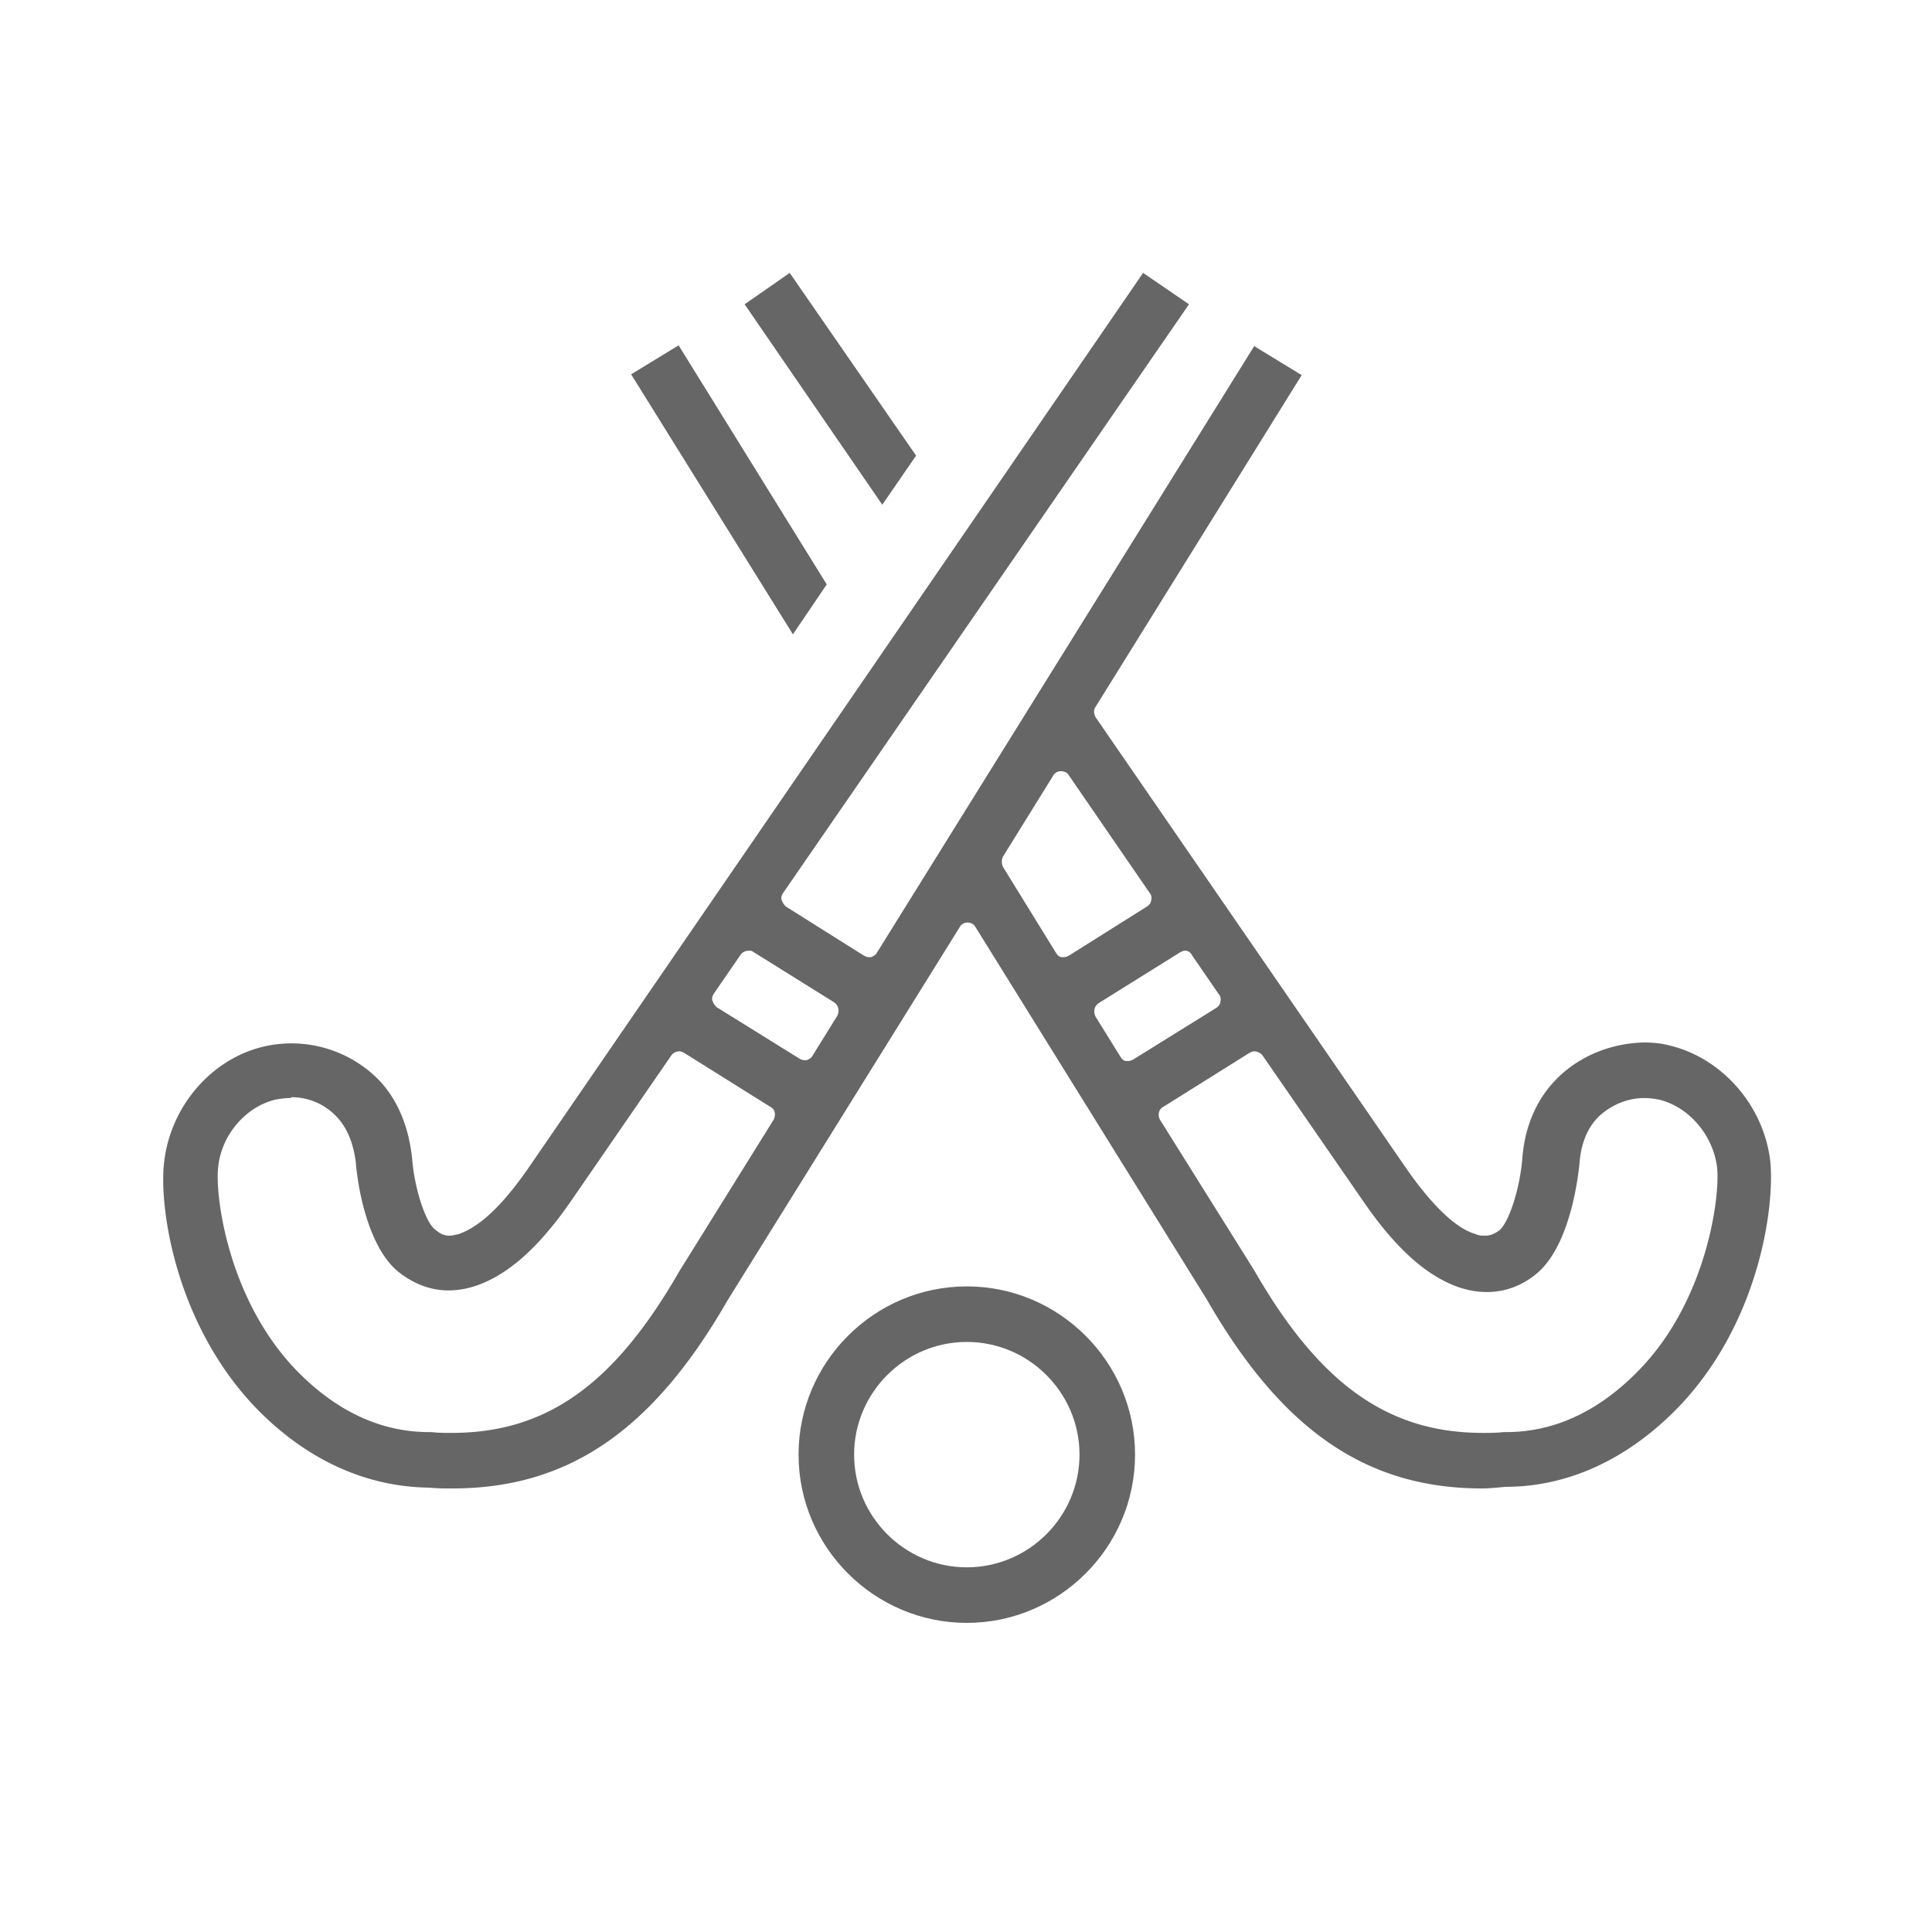 <svg id="Layer_2" xmlns="http://www.w3.org/2000/svg" viewBox="0 0 24 24"><style>.st0{fill:#666}</style><path class="st0" d="M12.01 20.16c-1.15 0-2.09-.94-2.09-2.09s.94-2.09 2.09-2.09 2.09.94 2.09 2.09-.94 2.09-2.09 2.09zm0-3.49c-.77 0-1.4.63-1.4 1.4s.63 1.4 1.4 1.4c.77 0 1.4-.63 1.4-1.4s-.63-1.4-1.4-1.4zM7.84 4.65l.59-.36 1.84 2.97-.42.62z"/><path class="st0" d="M18.41 18.49c-1.44 0-2.49-.73-3.42-2.35l-2.87-4.62c-.02-.04-.06-.06-.1-.06s-.08.02-.1.06l-2.88 4.63c-.93 1.62-1.98 2.34-3.42 2.34-.1 0-.19 0-.29-.01-.79-.01-1.53-.35-2.15-.99-1.01-1.05-1.21-2.52-1.14-3.06.08-.69.59-1.28 1.24-1.43a1.523 1.523 0 0 1 1.39.38c.26.25.41.61.45 1.02.03.36.16.77.28.87.05.04.1.08.18.08.04 0 .07-.01.12-.02.16-.06.43-.2.85-.8L14.2 3.39l.57.39-5.04 7.31c-.02.03-.03.06-.02.09.01.03.03.06.05.08l.97.61c.02.01.04.02.06.02h.03c.03-.01.06-.03.07-.05l4.69-7.54.59.36-2.56 4.12c-.03.04-.02.09 0 .13l3.87 5.62c.47.67.75.77.85.8.04.02.08.02.12.02.08 0 .14-.04.18-.07.12-.11.25-.52.28-.88.03-.42.19-.77.45-1.02.28-.27.66-.42 1.06-.43.11 0 .22.01.33.04.65.16 1.16.75 1.24 1.43.06.55-.13 2.01-1.14 3.06-.62.64-1.36.99-2.15.99-.1.01-.2.02-.29.02zm-2.83-5.43c-.02 0-.04.01-.06.02l-1.07.67c-.06.03-.07.11-.04.16l1.17 1.87c.81 1.41 1.66 2.02 2.84 2.02.08 0 .17 0 .26-.01h.03c.6 0 1.16-.26 1.66-.78.84-.87 1-2.16.96-2.51-.05-.4-.35-.75-.72-.84-.06-.01-.12-.02-.18-.02-.22 0-.42.09-.57.23-.14.14-.22.33-.24.59-.01.1-.1 1-.53 1.36-.18.15-.39.23-.62.23-.12 0-.23-.02-.35-.06-.4-.14-.78-.48-1.18-1.06l-1.25-1.81a.138.138 0 0 0-.11-.06zm-11.98.58c-.06 0-.12.01-.18.02-.37.09-.67.44-.71.84-.04.35.12 1.63.96 2.51.5.52 1.06.78 1.66.78h.03c.08.01.17.01.25.01 1.18 0 2.02-.6 2.83-2.01l1.17-1.88c.03-.06.02-.13-.04-.16l-1.07-.67c-.02-.01-.04-.02-.06-.02-.04 0-.08.02-.1.05l-1.24 1.8c-.4.58-.78.92-1.18 1.06-.12.04-.23.06-.35.06-.22 0-.43-.08-.62-.23-.36-.29-.5-.99-.53-1.36-.03-.24-.11-.44-.25-.58a.764.764 0 0 0-.55-.23c0 .01-.02.01-.02.01zm5.7-1.83c-.04 0-.08.02-.1.05l-.33.48c-.02.03-.03.06-.02.09.01.03.03.06.05.08l1.03.64c.02.01.04.02.06.02h.03c.03-.01.06-.03.07-.05l.31-.5c.03-.06.02-.13-.04-.17l-1.01-.63c-.01-.01-.03-.01-.05-.01zm5.42 0c-.02 0-.04.01-.06.02l-1.01.63c-.06.04-.07.11-.04.17l.31.5c.02.03.04.05.07.05h.03c.02 0 .04-.01.06-.02l1.03-.64c.03-.02.05-.05.05-.08.01-.03 0-.07-.02-.09l-.33-.48c-.02-.04-.05-.06-.09-.06zm-1.54-2.23a.11.11 0 0 0-.1.06l-.62 1c-.02.04-.02.09 0 .13l.66 1.07c.02.03.04.05.07.05h.03c.02 0 .04-.01.06-.02l.97-.61c.03-.02.05-.05.05-.08.01-.03 0-.07-.02-.09l-1.01-1.47c-.01-.02-.05-.04-.09-.04z"/><path class="st0" d="M9.25 3.78l.56-.39 1.57 2.27-.42.61z"/></svg>